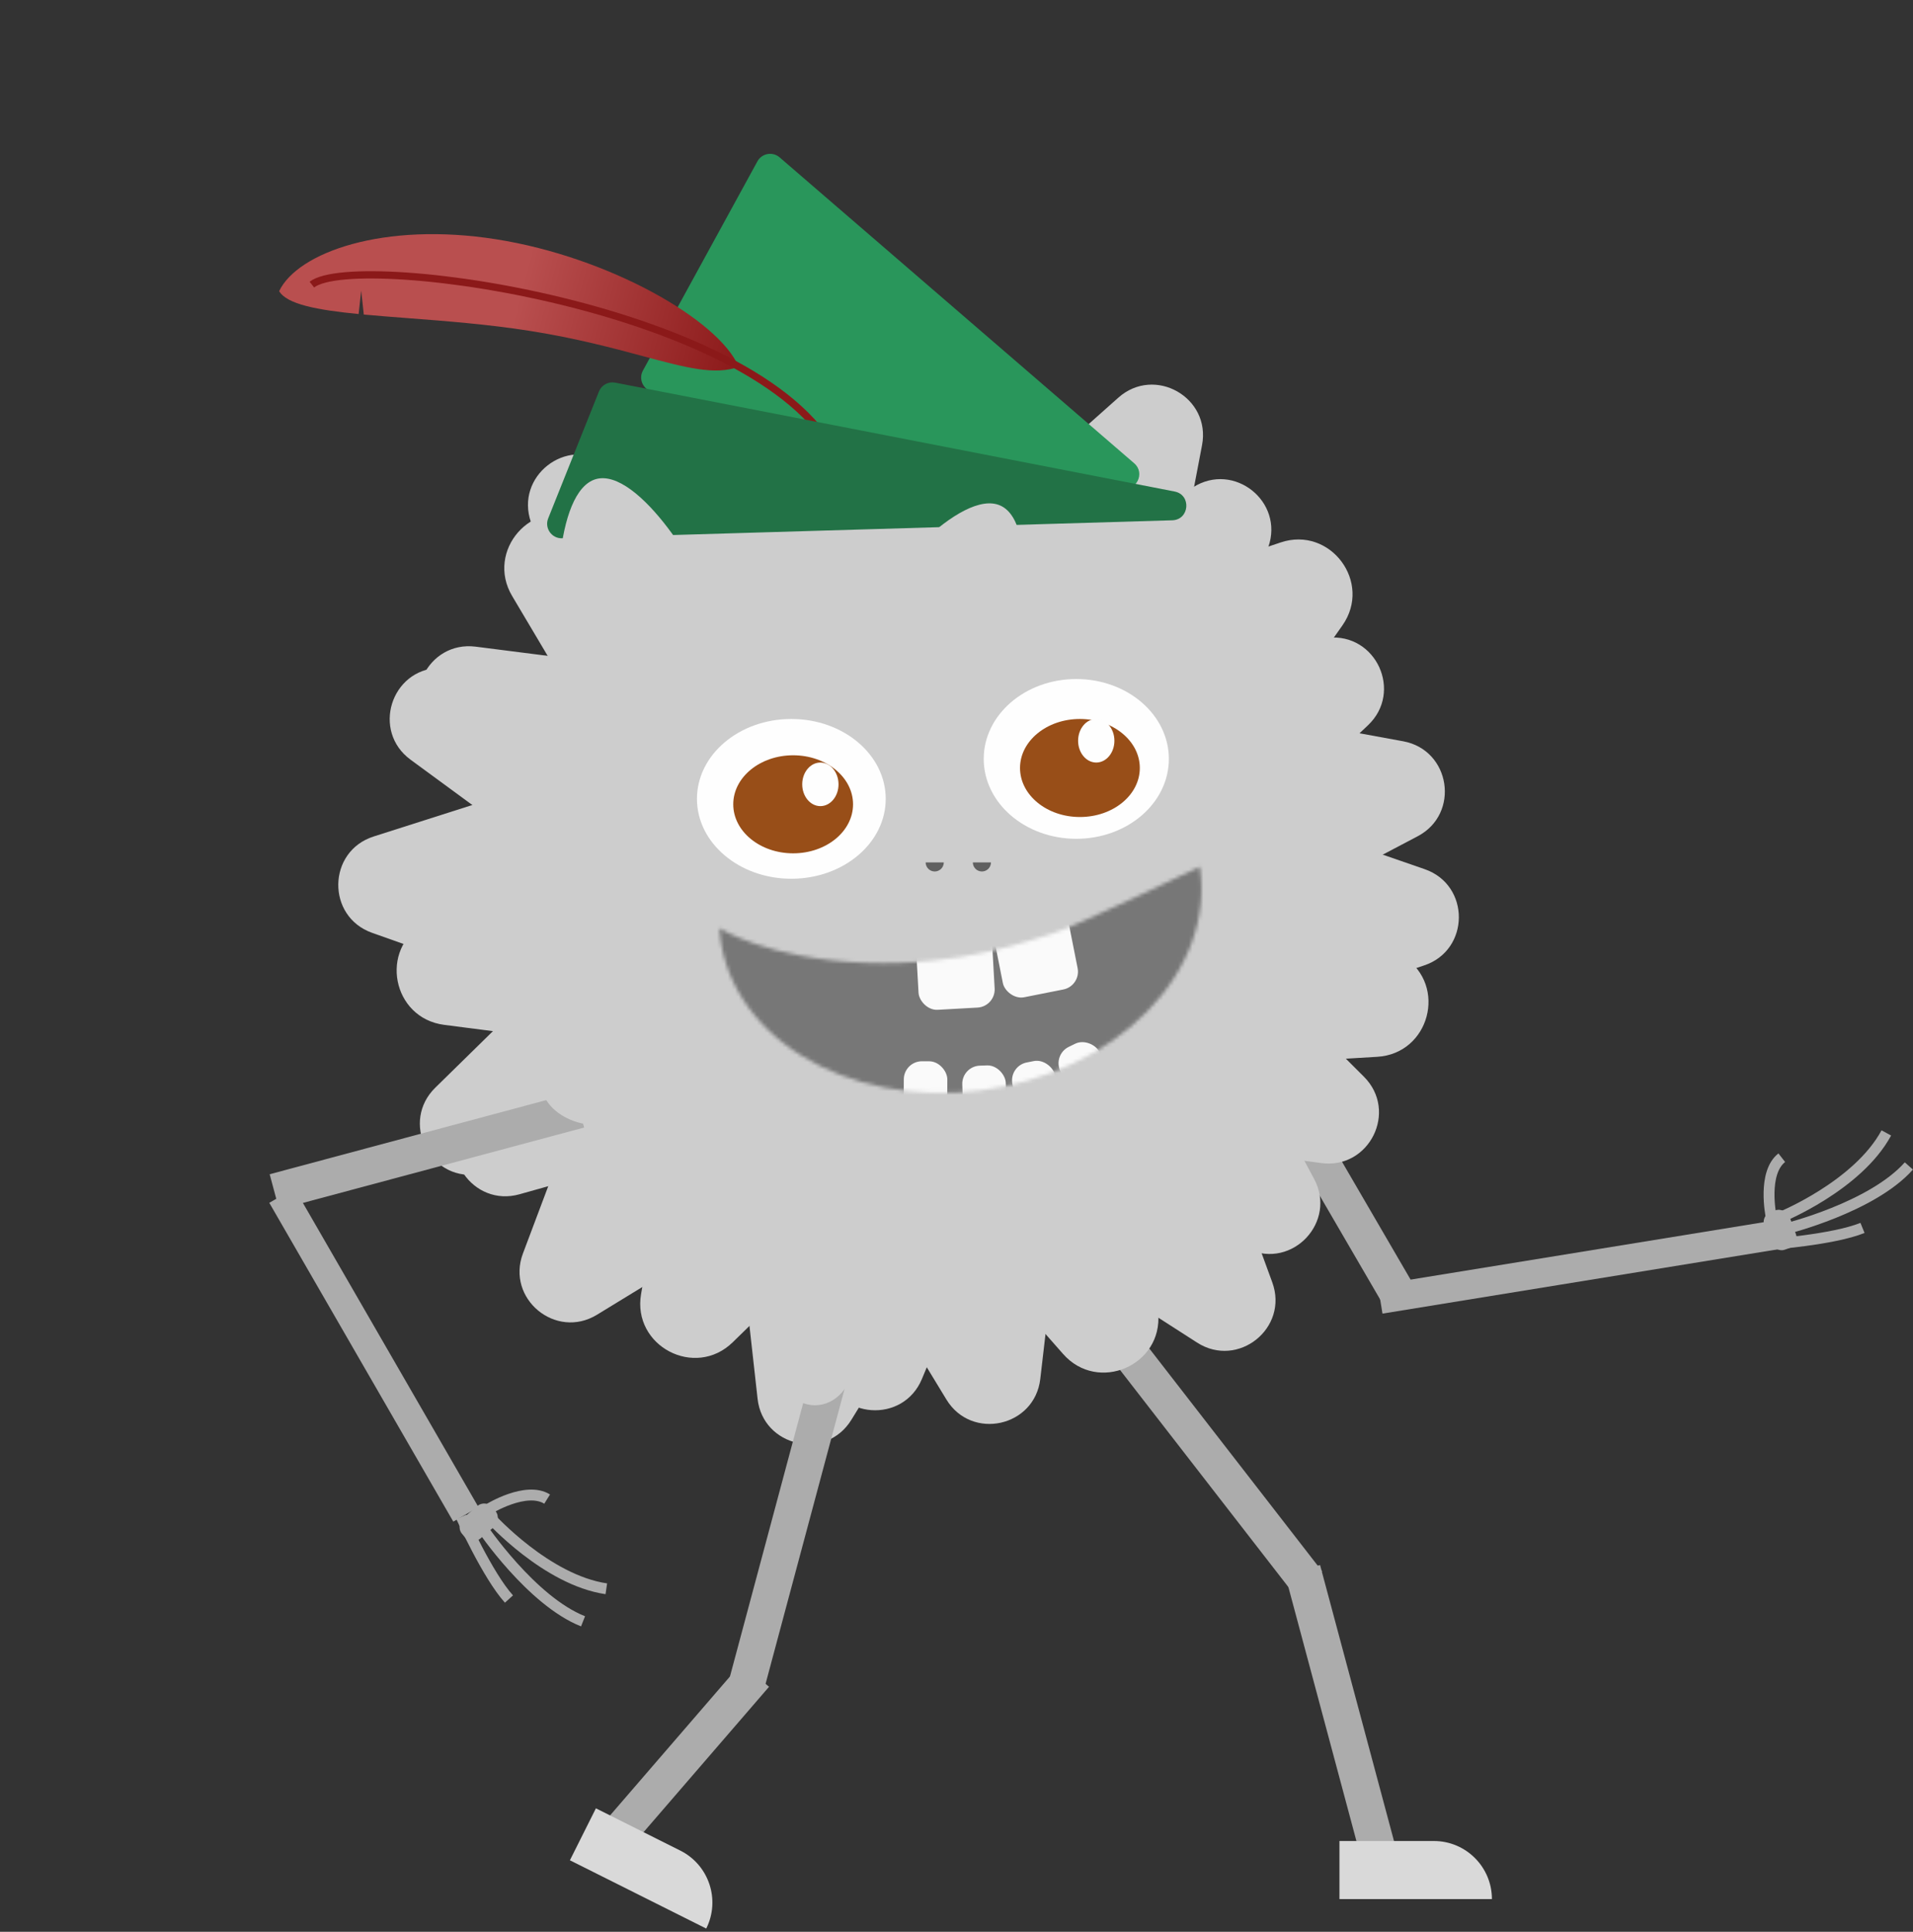 <svg width="527" height="532" viewBox="0 0 527 532" fill="none" xmlns="http://www.w3.org/2000/svg">
<rect x="0" y="0" width="527" height="532" fill="#333333" stroke="none"/>
<rect x="337.264" y="284.101" width="10" height="87" transform="rotate(-30.208 337.264 284.101)" fill="#ACACAC"/>
<rect x="380.85" y="361.76" width="8" height="110.999" transform="rotate(-99.232 380.85 361.76)" fill="#ACACAC"/>
<path d="M303 370.13L310.901 364L364.229 432.74L356.328 438.869L303 370.13Z" fill="#ACACAC"/>
<rect x="354" y="433.588" width="10" height="80" transform="rotate(-15 354 433.588)" fill="#ACACAC"/>
<path d="M369 507H395C403.837 507 411 514.163 411 523H369V507Z" fill="#D9D9D9"/>
<path d="M328.701 134.182C339.935 127.067 353.83 138.152 349.388 150.686L330.813 203.103C328.217 210.429 332.085 218.468 339.431 221.009L392.468 239.361C405.106 243.734 405.005 261.642 392.32 265.873L340.248 283.24C332.763 285.736 328.819 293.922 331.53 301.331L350.489 353.147C355.099 365.743 341.066 376.985 329.779 369.739L282.888 339.636C276.292 335.401 267.505 337.406 263.399 344.082L234.541 391.003C227.563 402.35 210.177 398.458 208.702 385.219L202.494 329.49C201.637 321.794 194.695 316.256 187 317.129L131.285 323.458C118.049 324.961 110.392 308.874 119.904 299.549L159.241 260.989C164.839 255.502 164.841 246.489 159.247 240.999L119.479 201.968C109.906 192.573 117.749 176.393 131.055 178.089L185.787 185.063C193.614 186.06 200.719 180.396 201.49 172.543L206.855 117.914C208.162 104.605 225.599 100.529 232.67 111.879L262.347 159.514C266.457 166.111 275.154 168.098 281.721 163.939L328.701 134.182Z" fill="#CDCDCD"/>
<path d="M386.547 204.142C399.628 206.539 402.312 224.109 390.544 230.302L341.332 256.2C334.453 259.82 331.84 268.35 335.511 275.201L362.017 324.671C368.332 336.458 356.107 349.544 343.918 344.044L293.884 321.466C286.692 318.221 278.24 321.557 275.204 328.84L253.97 379.766C248.808 392.146 230.873 390.881 227.499 377.899L213.482 323.969C211.511 316.383 203.696 311.893 196.15 314.011L143.114 328.894C130.288 332.494 120.159 317.838 128.059 307.112L161.315 261.964C165.907 255.729 164.566 246.95 158.321 242.371L113.102 209.213C102.359 201.336 107.651 184.324 120.966 183.929L176.026 182.297C183.861 182.065 189.978 175.447 189.595 167.618L186.868 111.963C186.212 98.566 202.952 92.003 211.575 102.277L247.046 144.54C252.119 150.583 261.181 151.244 267.076 145.999L308.086 109.512C318.076 100.623 333.651 109.461 331.143 122.597L320.619 177.724C319.161 185.359 324.202 192.72 331.847 194.12L386.547 204.142Z" fill="#CDCDCD"/>
<path d="M386.77 263.545C398.806 271.487 393.797 290.178 379.404 291.038L328.507 294.079C320.063 294.584 313.706 301.968 314.462 310.394L319.062 361.622C320.358 376.061 302.45 383.757 292.867 372.879L259.688 335.22C254.012 328.777 244.096 328.405 237.953 334.403L201.867 369.64C191.464 379.799 174.141 370.698 176.604 356.368L185.24 306.115C186.685 297.708 180.838 289.79 172.379 288.698L122.36 282.237C108.035 280.387 104.345 261.347 116.942 254.279L161.796 229.112C169.147 224.987 171.658 215.618 167.354 208.371L141.092 164.148C133.717 151.729 146.433 137.085 159.763 142.645L206.311 162.059C214.184 165.343 223.206 161.409 226.158 153.406L243.806 105.568C248.838 91.926 268.39 92.706 272.32 106.705L285.953 155.264C288.274 163.531 297.047 168.166 305.184 165.425L352.748 149.4C366.486 144.771 378.147 160.39 369.804 172.247L340.207 214.312C335.339 221.23 337.153 230.804 344.214 235.463L386.77 263.545Z" fill="#CDCDCD"/>
<path d="M263.617 107.18C270.801 95.99 288.075 100.179 289.335 113.417L294.604 168.777C295.341 176.515 302.239 182.172 309.971 181.377L365.801 175.644C379.103 174.278 386.566 190.556 376.849 199.744L336.963 237.456C331.23 242.877 331.106 251.962 336.69 257.536L375.738 296.518C385.23 305.995 377.249 322.107 363.959 320.298L308.745 312.785C300.979 311.728 293.858 317.252 292.952 325.037L286.58 379.752C285.039 392.984 267.634 396.789 260.712 385.408L231.575 337.498C227.551 330.882 218.921 328.789 212.313 332.827L164.467 362.067C153.1 369.014 139.372 357.658 144.063 345.191L163.463 293.635C166.223 286.299 162.424 278.127 155.036 275.509L102.514 256.896C89.872 252.415 90.158 234.437 102.937 230.362L155.504 213.597C163.021 211.2 167.073 203.067 164.46 195.622L146.279 143.828C141.85 131.211 155.941 120.159 167.14 127.467L214.141 158.138C220.65 162.386 229.374 160.518 233.573 153.977L263.617 107.18Z" fill="#CDCDCD"/>
<rect x="223.517" y="378" width="10" height="87" transform="rotate(15 223.517 378)" fill="#ACACAC"/>
<ellipse cx="224.5" cy="375" rx="10.5" ry="12" fill="#CDCDCD"/>
<rect x="204.284" y="458" width="10" height="57.016" transform="rotate(40.809 204.284 458)" fill="#ACACAC"/>
<path d="M164.163 498L187.412 509.64C195.313 513.597 198.512 523.209 194.556 531.111V531.111L157 512.307L164.163 498Z" fill="#D9D9D9"/>
<rect x="158.328" y="300.859" width="10" height="87" transform="rotate(75 158.328 300.859)" fill="#ACACAC"/>
<ellipse cx="160.703" cy="301.358" rx="11.739" ry="7.829" transform="rotate(19.901 160.703 301.358)" fill="#CDCDCD"/>
<rect x="74.188" y="331.249" width="8" height="101.375" transform="rotate(-30 74.188 331.249)" fill="#ACACAC"/>
<path d="M273 237.5C273 238.163 272.737 238.799 272.268 239.268C271.799 239.737 271.163 240 270.5 240C269.837 240 269.201 239.737 268.732 239.268C268.263 238.799 268 238.163 268 237.5L270.5 237.5H273Z" fill="#606060"/>
<path d="M260 237.5C260 238.163 259.737 238.799 259.268 239.268C258.799 239.737 258.163 240 257.5 240C256.837 240 256.201 239.737 255.732 239.268C255.263 238.799 255 238.163 255 237.5L257.5 237.5H260Z" fill="#606060"/>
<mask id="mask0_9_118" style="mask-type:alpha" maskUnits="userSpaceOnUse" x="198" y="238" width="133" height="63">
<path d="M330.505 238.708C331.575 245.552 330.848 252.605 328.366 259.447C325.884 266.288 321.699 272.776 316.061 278.525C310.423 284.273 303.446 289.164 295.549 292.904C287.652 296.644 278.996 299.157 270.099 300.293C261.201 301.43 252.244 301.165 243.763 299.517C235.282 297.868 227.451 294.868 220.737 290.697C214.024 286.526 208.566 281.268 204.689 275.239C200.813 269.21 198.597 262.533 198.175 255.606C198.175 255.606 211.532 264.118 238.389 265.155C265.246 266.192 284.258 258.693 289.948 257.091C295.638 255.49 330.505 238.708 330.505 238.708Z" fill="#444444"/>
</mask>
<g mask="url(#mask0_9_118)">
<ellipse cx="259.425" cy="262.5" rx="102.5" ry="71.5" fill="#777777"/>
<rect x="251.925" y="253.411" width="21" height="25" rx="5" transform="rotate(-3.199 251.925 253.411)" fill="#FAFAFA"/>
<rect x="272.373" y="251.09" width="21" height="25" rx="5" transform="rotate(-11.23 272.373 251.09)" fill="#FAFAFA"/>
<rect x="249.007" y="292.239" width="11.99" height="18.633" rx="5" transform="rotate(0.254 249.007 292.239)" fill="#FAFAFA"/>
<rect x="264.925" y="293.64" width="11.99" height="18.633" rx="5" transform="rotate(-1.918 264.925 293.64)" fill="#FAFAFA"/>
<rect x="277.925" y="293.574" width="11.99" height="18.633" rx="5" transform="rotate(-11.23 277.925 293.574)" fill="#FAFAFA"/>
<rect x="289.925" y="290.496" width="11.99" height="18.633" rx="5" transform="rotate(-26.008 289.925 290.496)" fill="#FAFAFA"/>
</g>
<rect width="7.376" height="11.077" rx="3" transform="matrix(0.945 -0.328 0.345 0.939 485 334.745)" fill="#ACACAC"/>
<path d="M487.869 334.745C487.869 334.745 485.483 323.013 490.851 318.824" stroke="#ACACAC" stroke-width="3"/>
<path d="M490.455 335.24C490.455 335.24 511.746 326.623 519.651 312" stroke="#ACACAC" stroke-width="3"/>
<path d="M491.991 338.397C491.991 338.397 515.681 332.549 525.86 321.098" stroke="#ACACAC" stroke-width="3"/>
<path d="M487.341 342.706C487.341 342.706 504.995 341.442 513.086 338.157" stroke="#ACACAC" stroke-width="3"/>
<rect width="7.376" height="11.077" rx="3" transform="matrix(0.633 0.774 -0.763 0.647 133.763 412.816)" fill="#ACACAC"/>
<path d="M134.749 415.51C134.749 415.51 144.947 409.238 150.726 412.84" stroke="#ACACAC" stroke-width="3"/>
<path d="M135.174 418.109C135.174 418.109 150.581 435.142 167.031 437.541" stroke="#ACACAC" stroke-width="3"/>
<path d="M132.736 420.637C132.736 420.637 146.369 440.874 160.62 446.498" stroke="#ACACAC" stroke-width="3"/>
<path d="M127.092 417.75C127.092 417.75 134.345 433.894 140.211 440.364" stroke="#ACACAC" stroke-width="3"/>
<path d="M208.65 44.446C209.872 42.212 212.843 41.674 214.771 43.337L312.452 127.582C315.576 130.276 313.072 135.362 309.032 134.529L179.819 107.888C177.185 107.345 175.826 104.409 177.118 102.05L208.65 44.446Z" fill="#29965B"/>
<path fill-rule="evenodd" clip-rule="evenodd" d="M177.11 98.077C188.975 101.26 197.003 103.414 203.5 101C197.987 88.093 167.83 70.833 136.786 65.912C105.742 60.99 82 69.5 76.902 80.176C79.034 83.803 87.372 85.365 98.798 86.487L99.5 80L100.217 86.622C103.972 86.972 108.033 87.284 112.297 87.611C122.827 88.419 134.591 89.322 146.025 91.135C158.757 93.153 168.861 95.864 177.11 98.077Z" fill="url(#paint0_linear_9_118)"/>
<path d="M85.911 78.38C98.423 68.594 217.038 85.464 232.006 129.616" stroke="#8B1919" stroke-width="2"/>
<path d="M164.996 107.817C165.71 106.034 167.589 105.01 169.474 105.376L323.582 135.36C328.267 136.272 327.706 143.144 322.936 143.285L154.847 148.243C151.968 148.328 149.946 145.434 151.016 142.759L164.996 107.817Z" fill="#227246"/>
<path d="M198.462 172.698C202.713 187.854 191.008 183.617 179.575 186.823C168.142 190.03 160.347 199.735 156.097 184.58C151.846 169.425 152.75 135.147 164.183 131.941C175.616 128.734 194.212 157.543 198.462 172.698Z" fill="#CDCDCD"/>
<path d="M275.189 192.516C268.562 206.794 262.426 195.963 251.655 190.964C240.885 185.966 228.652 188.27 235.278 173.993C241.905 159.715 264.881 134.263 275.652 139.262C286.423 144.261 281.816 178.239 275.189 192.516Z" fill="#CDCDCD"/>
<ellipse cx="218" cy="220" rx="26" ry="22" fill="#FEFEFE"/>
<ellipse cx="296.5" cy="209" rx="25.5" ry="22" fill="#FEFEFE"/>
<ellipse cx="297.5" cy="211.5" rx="16.5" ry="13.5" fill="#984E18"/>
<ellipse cx="218.5" cy="221.5" rx="16.5" ry="13.5" fill="#984E18"/>
<ellipse cx="302" cy="204" rx="5" ry="6" fill="#FEFEFE"/>
<ellipse cx="226" cy="216" rx="5" ry="6" fill="#FEFEFE"/>
<defs>
<linearGradient id="paint0_linear_9_118" x1="93.211" y1="76.5" x2="203.211" y2="105" gradientUnits="userSpaceOnUse">
<stop offset="0.435" stop-color="#B94F4F"/>
<stop offset="1" stop-color="#8B1919"/>
</linearGradient>
</defs>
</svg>
